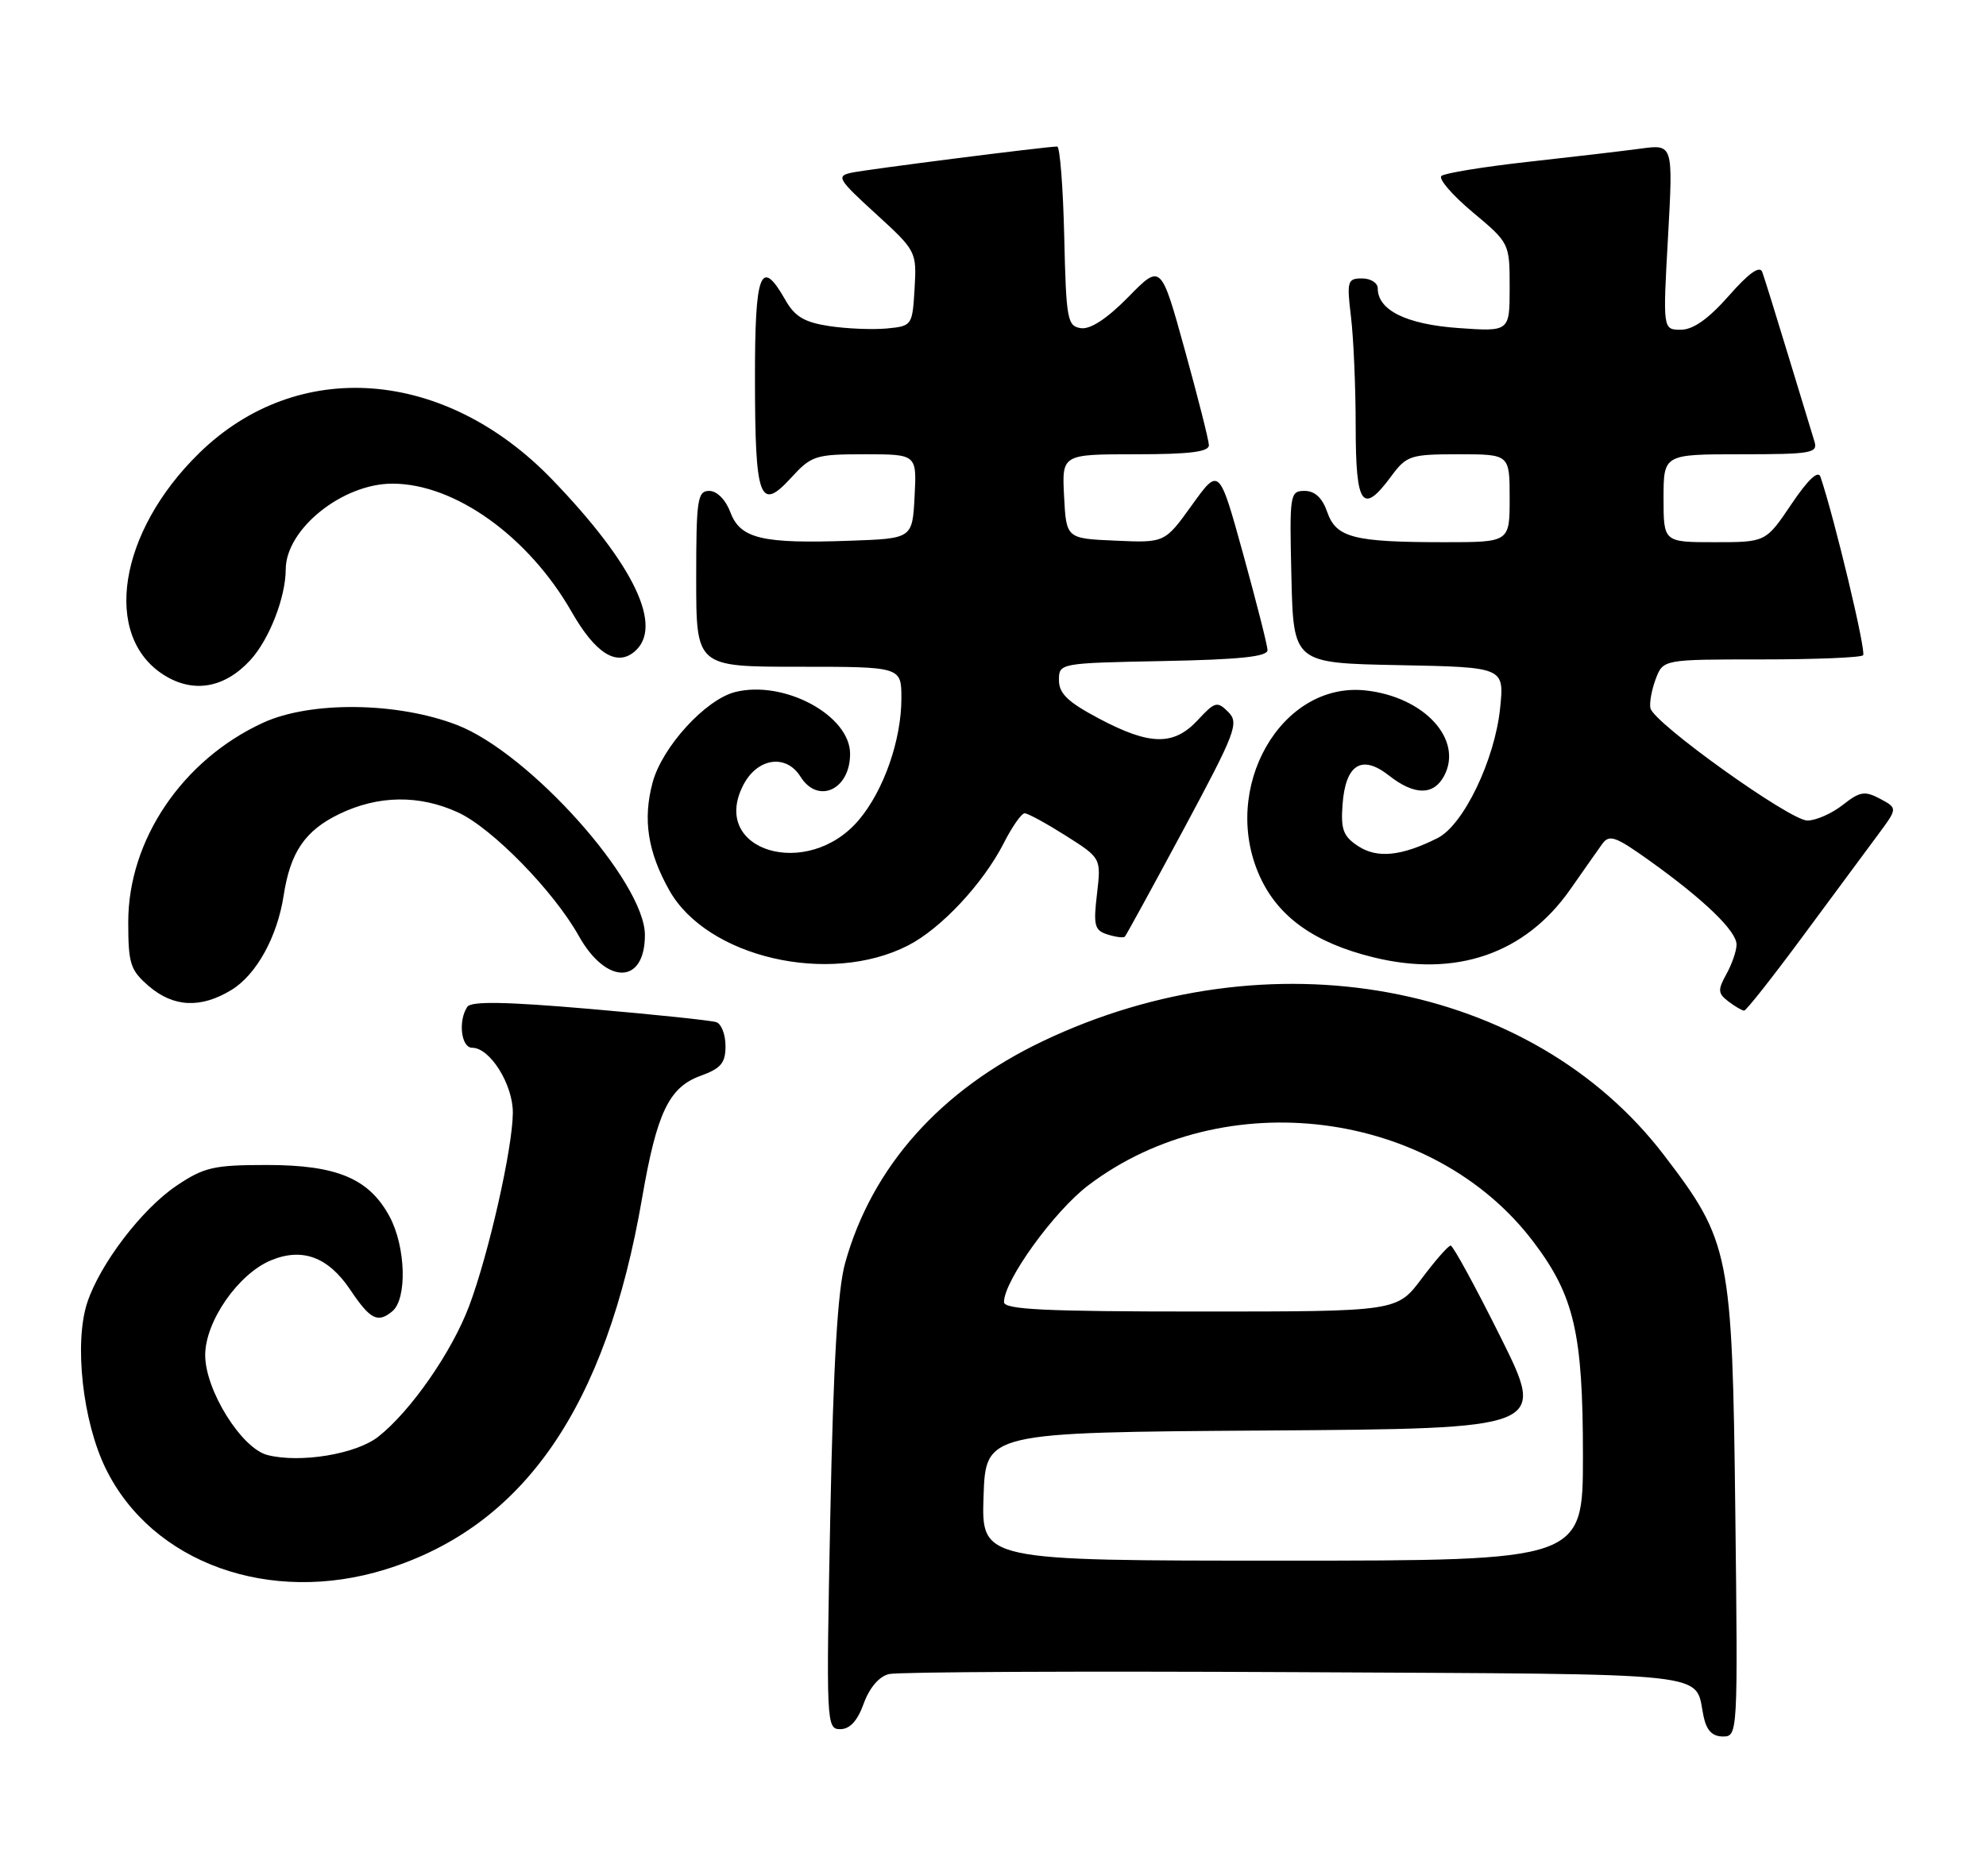 <?xml version="1.0" encoding="UTF-8" standalone="no"?>
<!DOCTYPE svg PUBLIC "-//W3C//DTD SVG 1.1//EN" "http://www.w3.org/Graphics/SVG/1.1/DTD/svg11.dtd" >
<svg xmlns="http://www.w3.org/2000/svg" xmlns:xlink="http://www.w3.org/1999/xlink" version="1.1" viewBox="0 0 271 256">
 <g >
 <path fill="currentColor"
d=" M 236.79 206.25 C 236.38 171.03 236.06 169.43 227.08 157.68 C 208.95 133.94 173.19 127.37 142.30 142.10 C 128.34 148.75 118.99 159.24 115.33 172.35 C 114.30 176.02 113.72 185.91 113.30 206.75 C 112.73 235.25 112.76 236.00 114.65 236.00 C 115.97 236.00 117.01 234.87 117.86 232.50 C 118.65 230.34 119.96 228.80 121.31 228.48 C 122.52 228.18 147.53 228.07 176.89 228.22 C 235.13 228.53 231.16 228.09 232.46 234.25 C 232.86 236.17 233.66 237.00 235.10 237.00 C 237.13 237.00 237.15 236.74 236.79 206.25 Z  M 52.66 214.18 C 71.49 208.30 82.71 192.03 87.62 163.50 C 89.63 151.86 91.28 148.39 95.60 146.83 C 98.38 145.82 99.00 145.08 99.00 142.77 C 99.00 141.21 98.44 139.74 97.75 139.51 C 97.06 139.27 89.30 138.46 80.50 137.70 C 69.02 136.71 64.29 136.63 63.77 137.41 C 62.49 139.31 62.92 143.00 64.43 143.00 C 66.87 143.00 70.00 148.01 69.98 151.88 C 69.95 156.72 66.69 171.13 64.02 178.24 C 61.66 184.52 56.04 192.61 51.61 196.09 C 48.60 198.46 41.00 199.72 36.51 198.59 C 32.97 197.70 28.00 189.75 28.00 184.95 C 28.00 180.36 32.51 173.86 36.98 172.01 C 41.25 170.24 44.78 171.55 47.78 176.01 C 50.52 180.10 51.54 180.62 53.53 178.97 C 55.58 177.27 55.38 170.19 53.17 166.06 C 50.38 160.85 45.98 159.00 36.42 159.00 C 29.17 159.00 27.85 159.30 24.10 161.82 C 19.38 164.99 13.66 172.48 11.91 177.77 C 10.09 183.28 11.28 194.01 14.42 200.42 C 20.73 213.33 36.83 219.12 52.66 214.18 Z  M 246.00 127.79 C 250.12 122.22 254.73 116.00 256.22 113.98 C 258.95 110.31 258.95 110.31 256.55 109.02 C 254.45 107.91 253.80 108.01 251.44 109.87 C 249.95 111.04 247.78 111.99 246.62 111.99 C 244.22 111.97 225.65 98.68 225.21 96.66 C 225.05 95.94 225.38 94.14 225.93 92.67 C 226.95 90.00 226.95 90.00 240.31 90.00 C 247.66 90.00 253.92 89.75 254.23 89.43 C 254.69 88.98 250.34 70.78 248.41 65.07 C 248.10 64.14 246.69 65.47 244.44 68.82 C 240.95 74.00 240.95 74.00 233.97 74.00 C 227.00 74.00 227.00 74.00 227.00 68.00 C 227.00 62.00 227.00 62.00 237.57 62.00 C 247.17 62.00 248.09 61.84 247.59 60.25 C 247.29 59.29 245.68 54.00 244.01 48.50 C 242.34 43.00 240.75 37.88 240.47 37.13 C 240.13 36.20 238.64 37.26 235.90 40.38 C 233.13 43.52 231.04 45.00 229.37 45.00 C 226.90 45.00 226.90 45.00 227.61 32.34 C 228.31 19.69 228.31 19.69 223.90 20.28 C 221.48 20.61 214.55 21.42 208.50 22.09 C 202.45 22.76 197.14 23.63 196.69 24.01 C 196.25 24.40 198.16 26.62 200.94 28.95 C 205.99 33.18 206.00 33.19 206.00 39.23 C 206.00 45.27 206.00 45.27 198.97 44.77 C 191.90 44.26 188.00 42.34 188.00 39.35 C 188.00 38.61 187.04 38.00 185.86 38.00 C 183.87 38.00 183.76 38.36 184.35 43.25 C 184.70 46.14 184.99 52.89 184.99 58.25 C 185.00 69.05 185.91 70.32 189.84 65.00 C 191.94 62.17 192.44 62.00 199.03 62.00 C 206.00 62.00 206.00 62.00 206.00 68.00 C 206.00 74.00 206.00 74.00 197.12 74.00 C 184.71 74.00 182.33 73.39 181.11 69.89 C 180.44 67.95 179.42 67.00 178.02 67.00 C 176.01 67.00 175.95 67.42 176.22 78.75 C 176.50 90.50 176.50 90.50 190.89 90.78 C 205.27 91.06 205.27 91.06 204.70 96.65 C 203.97 103.73 199.70 112.60 196.17 114.38 C 191.25 116.85 187.94 117.19 185.34 115.49 C 183.29 114.15 182.94 113.21 183.20 109.79 C 183.60 104.32 185.82 102.93 189.51 105.83 C 192.99 108.57 195.61 108.59 197.05 105.91 C 199.70 100.96 194.39 95.14 186.41 94.24 C 174.82 92.93 166.45 107.59 171.91 119.62 C 174.43 125.16 179.35 128.67 187.38 130.65 C 198.67 133.44 208.11 130.19 214.27 121.39 C 216.05 118.85 218.00 116.06 218.62 115.20 C 219.60 113.84 220.42 114.13 225.12 117.49 C 232.58 122.83 237.01 127.11 236.96 128.95 C 236.95 129.80 236.32 131.61 235.57 132.96 C 234.38 135.11 234.41 135.59 235.85 136.68 C 236.76 137.37 237.72 137.93 238.00 137.93 C 238.28 137.93 241.88 133.37 246.00 127.79 Z  M 31.58 135.11 C 34.98 133.04 37.84 127.87 38.71 122.20 C 39.62 116.30 41.63 113.36 46.29 111.10 C 51.61 108.53 57.21 108.45 62.50 110.88 C 67.14 113.01 75.56 121.62 78.98 127.74 C 82.75 134.47 88.00 134.40 88.00 127.61 C 88.00 120.39 72.28 102.80 62.39 98.96 C 54.25 95.80 42.37 95.66 35.88 98.65 C 24.89 103.71 17.50 114.64 17.50 125.84 C 17.50 131.54 17.78 132.41 20.31 134.59 C 23.67 137.48 27.41 137.66 31.58 135.11 Z  M 123.89 129.05 C 128.39 126.76 134.15 120.60 136.98 115.05 C 138.11 112.82 139.39 111.00 139.82 111.00 C 140.26 111.00 142.78 112.38 145.44 114.06 C 150.26 117.12 150.26 117.12 149.69 122.01 C 149.18 126.31 149.35 126.98 151.13 127.54 C 152.24 127.89 153.30 128.03 153.49 127.84 C 153.67 127.65 157.29 121.04 161.53 113.15 C 168.64 99.90 169.10 98.68 167.60 97.17 C 166.10 95.67 165.78 95.76 163.45 98.27 C 160.18 101.80 156.93 101.76 150.00 98.09 C 145.73 95.83 144.50 94.66 144.50 92.84 C 144.50 90.51 144.55 90.50 158.75 90.22 C 169.19 90.02 172.99 89.62 172.96 88.72 C 172.94 88.05 171.44 82.16 169.64 75.63 C 166.36 63.76 166.36 63.76 162.65 68.93 C 158.94 74.09 158.94 74.09 152.22 73.79 C 145.50 73.50 145.50 73.50 145.20 67.75 C 144.90 62.00 144.90 62.00 154.95 62.00 C 162.34 62.00 164.99 61.67 164.96 60.75 C 164.94 60.06 163.46 54.21 161.67 47.75 C 158.42 35.99 158.42 35.99 153.97 40.53 C 151.09 43.47 148.80 44.97 147.51 44.79 C 145.64 44.52 145.48 43.64 145.22 32.25 C 145.06 25.51 144.63 20.00 144.26 20.00 C 142.78 20.00 118.35 23.11 116.20 23.57 C 114.08 24.02 114.33 24.45 119.50 29.17 C 125.04 34.23 125.09 34.34 124.80 39.39 C 124.50 44.43 124.45 44.50 121.03 44.83 C 119.12 45.01 115.59 44.87 113.19 44.51 C 109.76 43.99 108.46 43.22 107.16 40.93 C 103.80 35.02 103.00 37.12 103.02 51.75 C 103.03 68.11 103.67 69.88 107.91 65.25 C 110.73 62.17 111.25 62.00 117.99 62.00 C 125.10 62.00 125.10 62.00 124.80 67.75 C 124.50 73.50 124.50 73.50 116.00 73.80 C 104.00 74.23 101.03 73.53 99.67 69.93 C 99.02 68.20 97.83 67.00 96.78 67.00 C 95.17 67.00 95.00 68.16 95.00 79.00 C 95.00 91.00 95.00 91.00 109.00 91.00 C 123.00 91.00 123.00 91.00 123.00 95.32 C 123.00 100.98 120.60 107.87 117.21 111.89 C 110.23 120.19 96.77 116.14 101.43 107.14 C 103.35 103.43 107.27 102.86 109.23 106.00 C 111.61 109.81 116.00 107.79 116.00 102.89 C 116.00 97.63 106.99 92.78 100.32 94.45 C 96.27 95.47 90.36 101.94 89.05 106.80 C 87.70 111.84 88.38 116.26 91.33 121.51 C 96.47 130.67 113.15 134.54 123.89 129.05 Z  M 34.19 90.06 C 36.76 87.23 38.98 81.52 38.99 77.70 C 39.01 72.20 46.75 65.99 53.57 66.01 C 62.07 66.02 72.12 73.21 78.01 83.52 C 81.23 89.15 84.11 90.99 86.55 88.96 C 90.61 85.59 86.56 77.08 75.34 65.44 C 60.68 50.24 40.60 48.73 27.19 61.83 C 16.15 72.61 13.91 86.85 22.42 92.16 C 26.43 94.66 30.68 93.90 34.19 90.06 Z  M 134.21 204.25 C 134.50 195.50 134.50 195.50 172.74 195.24 C 210.98 194.98 210.98 194.98 204.76 182.49 C 201.34 175.62 198.27 170.00 197.95 170.00 C 197.63 170.00 195.85 172.03 194.00 174.50 C 190.63 179.00 190.63 179.00 163.81 179.00 C 142.54 179.00 137.00 178.73 137.00 177.71 C 137.00 174.78 143.83 165.32 148.50 161.78 C 167.00 147.75 195.54 151.37 209.25 169.50 C 214.82 176.86 216.00 181.97 216.00 198.68 C 216.00 213.00 216.00 213.00 174.96 213.00 C 133.92 213.00 133.92 213.00 134.21 204.25 Z "/>
</g>
</svg>